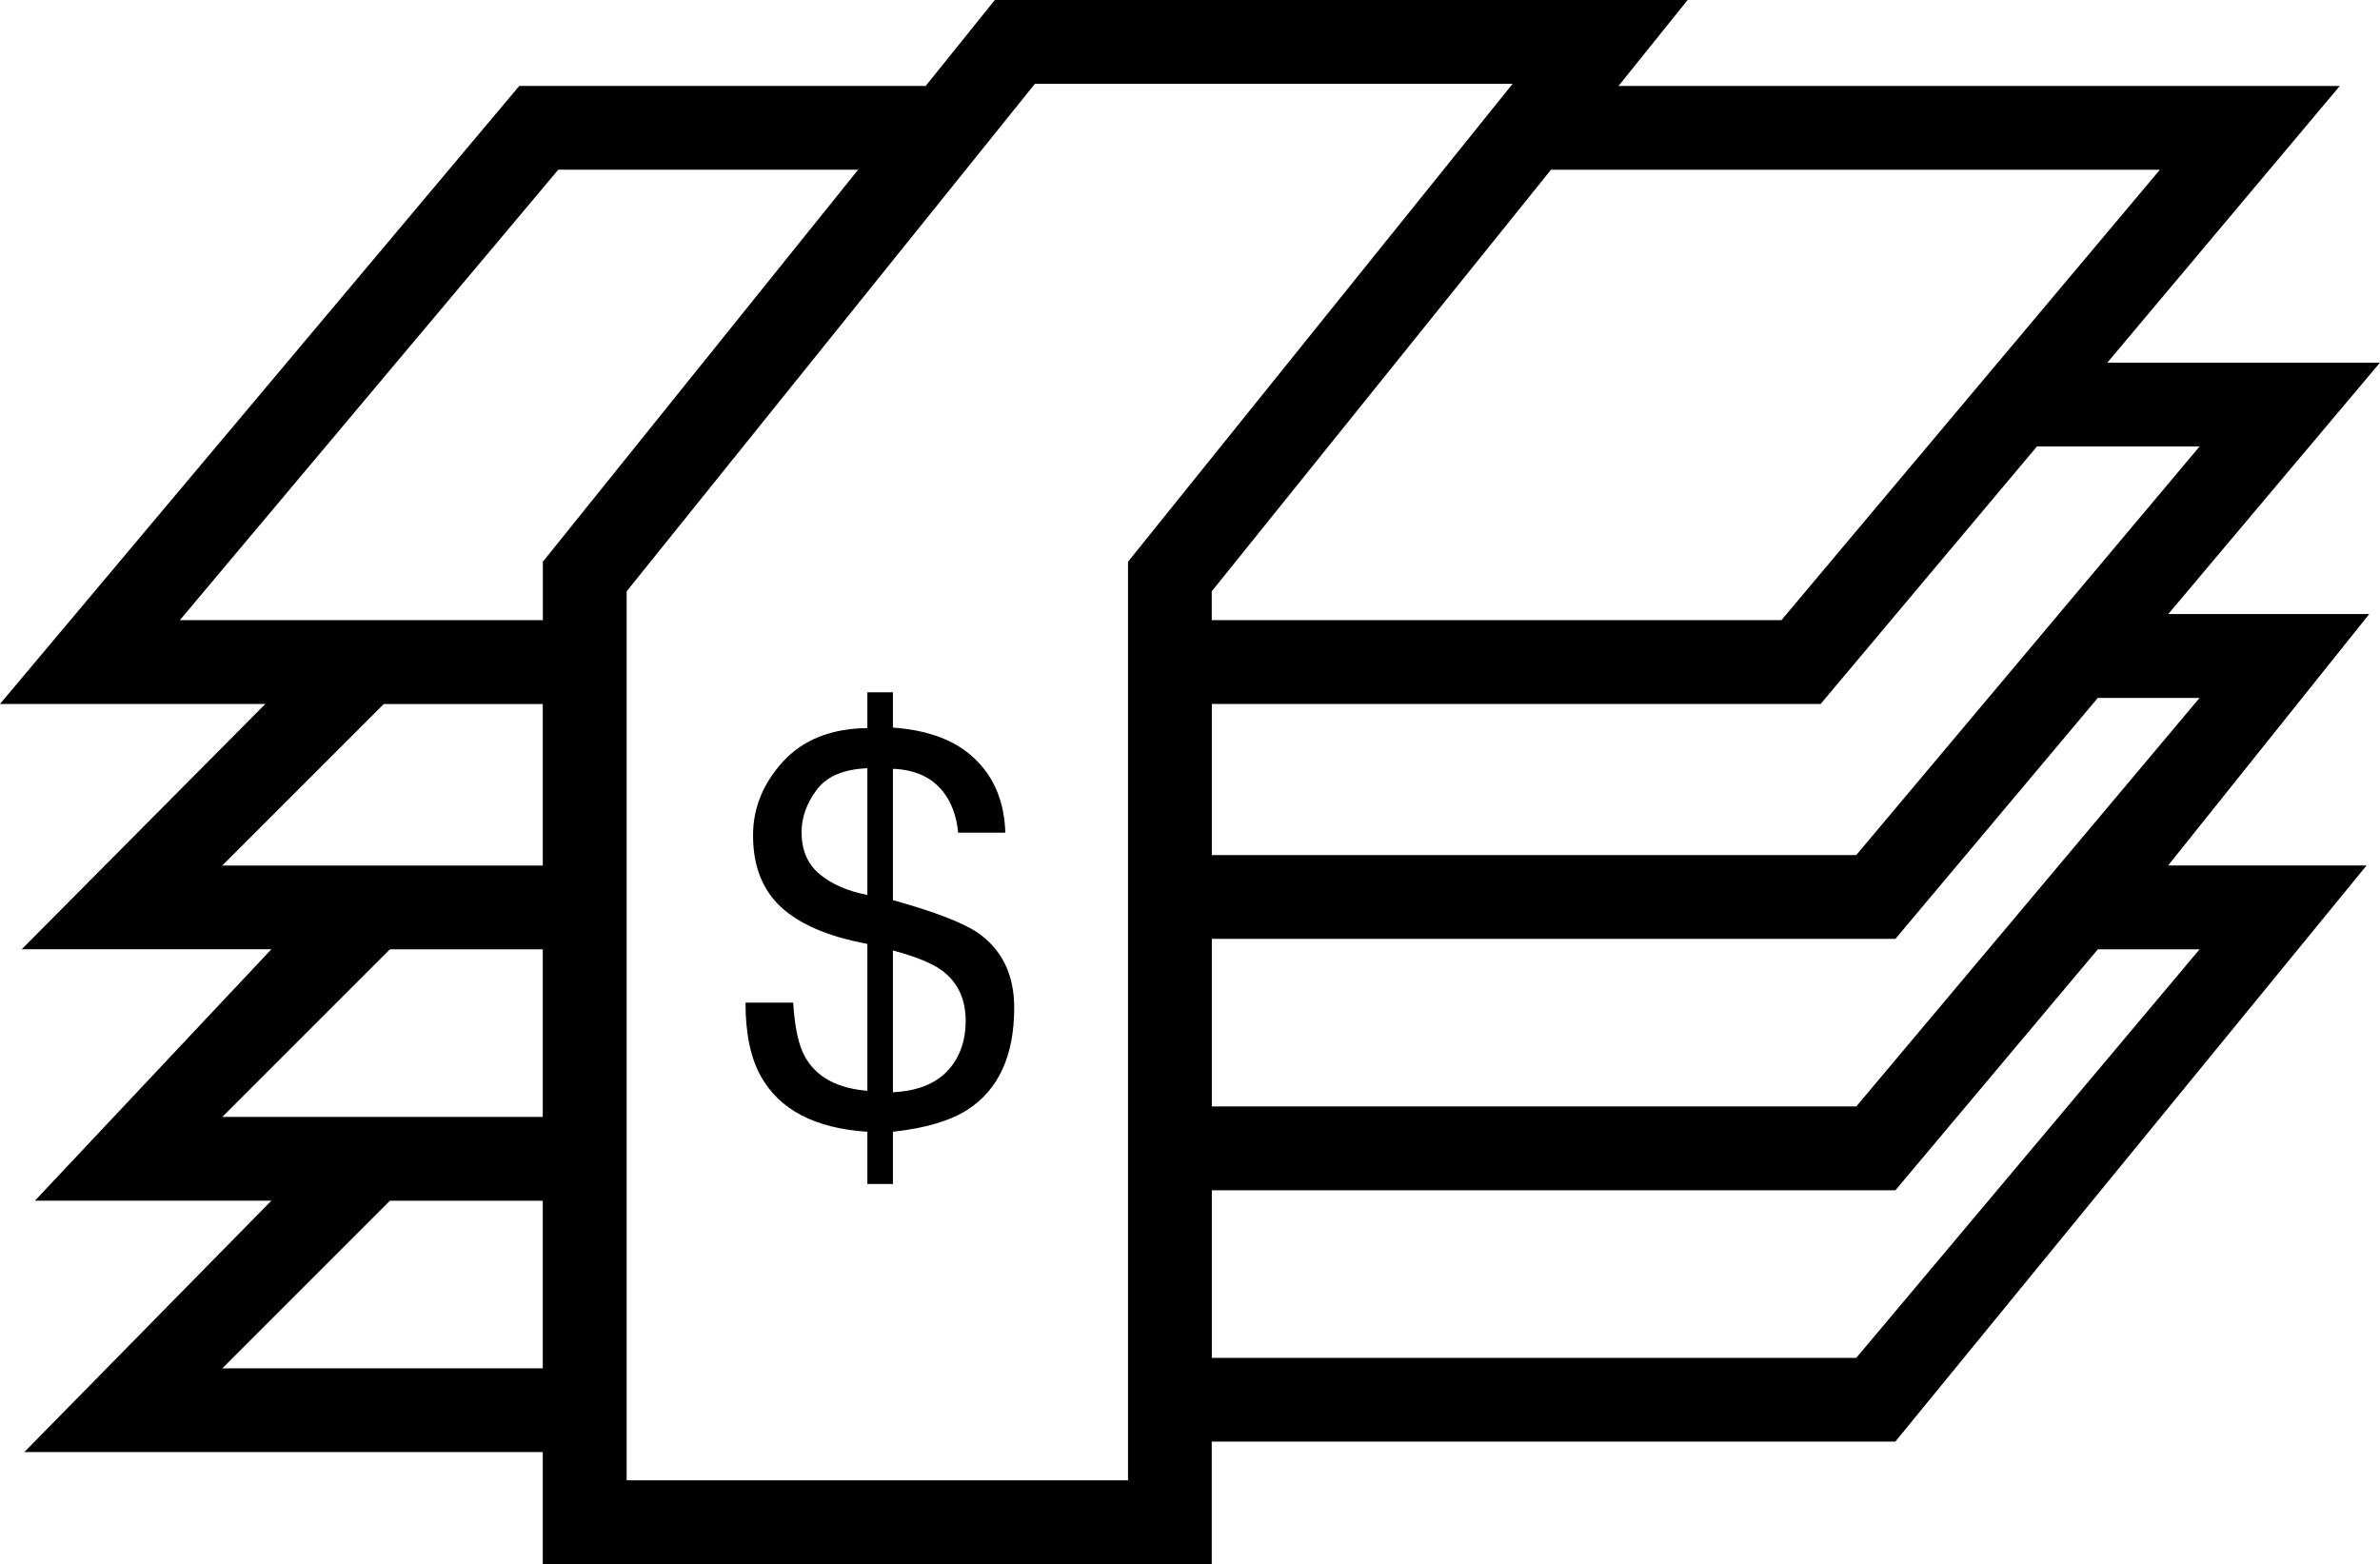 <?xml version="1.0" encoding="utf-8"?>
<!-- Generator: Adobe Illustrator 21.1.0, SVG Export Plug-In . SVG Version: 6.00 Build 0)  -->
<svg version="1.1" id="icon" xmlns="http://www.w3.org/2000/svg" xmlns:xlink="http://www.w3.org/1999/xlink" x="0px" y="0px"
	 viewBox="0 0 28.397 18.665" style="enable-background:new 0 0 28.397 18.665;" xml:space="preserve">
<g id="icon_1_">
	<path id="icon_3_" d="M10.654,10.741V9.174c0.296,0.011,0.511,0.124,0.646,0.341
		c0.073,0.118,0.117,0.258,0.132,0.421h0.563
		c-0.011-0.363-0.13-0.655-0.359-0.877c-0.228-0.222-0.556-0.347-0.982-0.377
		V8.261h-0.305v0.427C9.917,8.693,9.583,8.826,9.343,9.087
		C9.104,9.349,8.985,9.642,8.985,9.968c0,0.364,0.111,0.649,0.333,0.855
		c0.222,0.206,0.565,0.353,1.031,0.44v1.753
		c-0.363-0.03-0.611-0.166-0.745-0.408c-0.076-0.135-0.122-0.35-0.14-0.644
		H8.895c0,0.369,0.061,0.661,0.183,0.878c0.223,0.401,0.646,0.622,1.271,0.663
		v0.623h0.305v-0.623c0.388-0.043,0.685-0.131,0.891-0.264
		c0.371-0.24,0.556-0.646,0.556-1.216c0-0.395-0.145-0.692-0.434-0.895
		C11.489,11.01,11.151,10.879,10.654,10.741z M10.349,10.679
		c-0.24-0.047-0.431-0.131-0.573-0.251s-0.212-0.286-0.212-0.498
		c0-0.176,0.06-0.345,0.18-0.505c0.12-0.161,0.322-0.247,0.605-0.258V10.679z
		 M11.413,12.631c-0.14,0.251-0.393,0.385-0.759,0.402v-1.692
		c0.268,0.073,0.459,0.15,0.573,0.231c0.197,0.14,0.295,0.344,0.295,0.611
		C11.522,12.354,11.486,12.502,11.413,12.631z"/>
	<path id="icon_2_" d="M25.87,7.328l2.526-3h-3.253l2.774-3.302H19.311L20.136,0h-8.266
		l-0.825,1.025H6.196L0,8.4h3.166l-2.907,2.927h2.979l-2.821,3h2.821l-2.948,3
		h6.186v1.337h7.982v-1.462h8.156l5.623-6.875h-2.368l2.4-3H25.87z M26.244,5.328
		l-4.096,4.875h-7.689V8.4h7.264l2.581-3.073H26.244z M25.771,2.025l-4.516,5.375
		h-6.797V7.056l4.047-5.03H25.771z M6.477,16.328H2.652l2-2h1.824V16.328z
		 M6.477,13.328H2.652l2-2h1.824V13.328z M6.477,10.328H2.652l1.927-1.927h1.897
		V10.328z M6.477,7.4H2.146l4.515-5.375h3.578L6.477,6.703V7.4z M13.459,6.703
		v10.961H7.477V7.056L12.348,1h5.7L13.459,6.703z M26.244,11.328l-4.096,4.875h-7.689
		v-2h8.156l2.415-2.875H26.244z M22.148,13.203h-7.689v-2h8.156l2.415-2.875h1.214
		L22.148,13.203z"/>
</g>
</svg>
